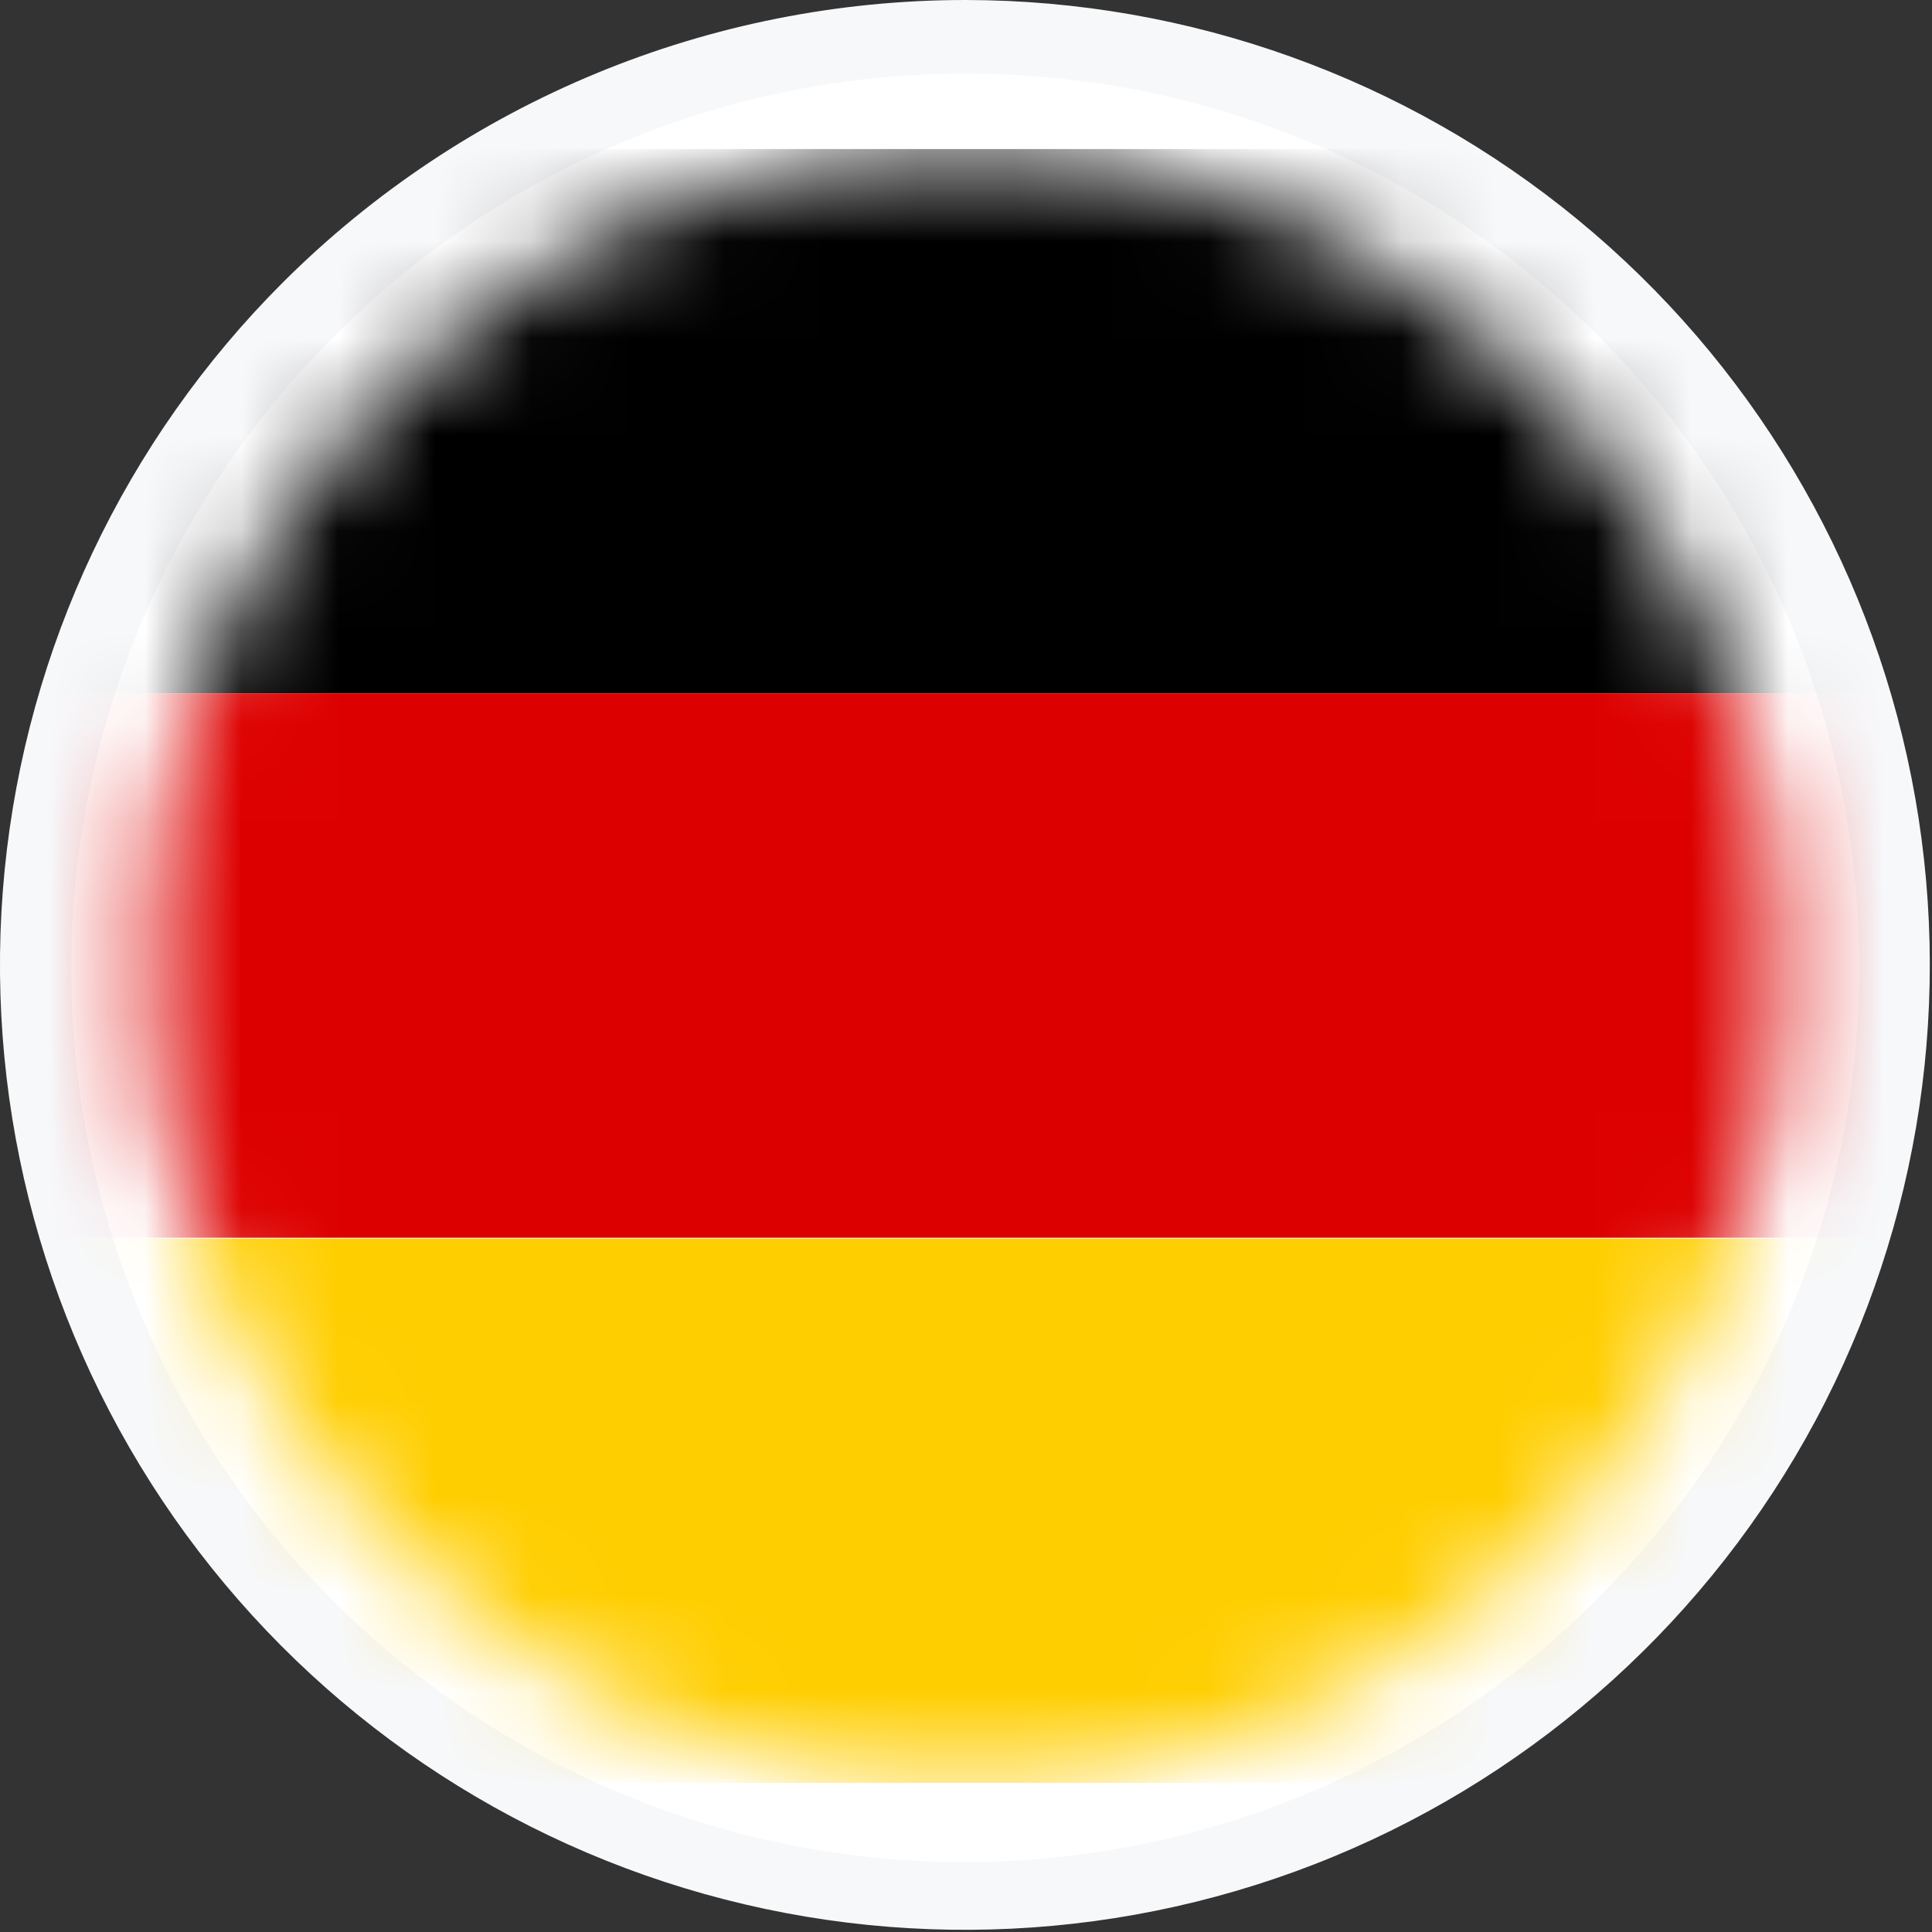 <svg width="20" height="20" viewBox="0 0 20 20" fill="none" xmlns="http://www.w3.org/2000/svg">
<rect x="0" y="0" width="20" height="20" fill="#333333" stroke="none"/>
<g clip-path="url(#clip0_23_34)">
<g clip-path="url(#clip1_23_34)">
<path d="M10 5.73859e-07C12.31 0.003 14.549 0.806 16.333 2.274C18.118 3.741 19.338 5.782 19.787 8.048C20.236 10.315 19.885 12.667 18.795 14.704C17.704 16.74 15.941 18.336 13.806 19.219C11.671 20.102 9.296 20.218 7.085 19.546C4.875 18.875 2.965 17.457 1.682 15.536C0.399 13.614 -0.179 11.308 0.048 9.008C0.275 6.709 1.292 4.559 2.926 2.926C4.803 1.051 7.347 -0.001 10 5.73859e-07Z" fill="#F7F8FA"/>
<path d="M10 0.762C11.214 0.761 12.417 0.999 13.539 1.464C14.661 1.929 15.681 2.611 16.538 3.471L16.585 3.518C18.299 5.256 19.256 7.602 19.247 10.043C19.239 12.484 18.265 14.822 16.538 16.547L16.491 16.595C14.751 18.321 12.396 19.286 9.945 19.276C7.493 19.266 5.146 18.283 3.42 16.543C1.693 14.803 0.729 12.448 0.738 9.996C0.748 7.545 1.731 5.198 3.471 3.471C4.327 2.611 5.344 1.928 6.465 1.463C7.585 0.998 8.787 0.76 10 0.762Z" fill="white"/>
<mask id="mask0_23_34" style="mask-type:luminance" maskUnits="userSpaceOnUse" x="1" y="1" width="18" height="18">
<path d="M10 18.457C14.671 18.457 18.457 14.671 18.457 10C18.457 5.329 14.671 1.543 10 1.543C5.329 1.543 1.543 5.329 1.543 10C1.543 14.671 5.329 18.457 10 18.457Z" fill="white"/>
</mask>
<g mask="url(#mask0_23_34)">
<path d="M24.083 1.543H-4.092V7.178H24.083V1.543Z" fill="black"/>
<path d="M24.083 7.178H-4.092V12.813H24.083V7.178Z" fill="#DD0000"/>
<path d="M24.083 12.822H-4.092V18.457H24.083V12.822Z" fill="#FFCE00"/>
</g>
</g>
</g>
<defs>
<clipPath id="clip0_23_34">
<rect width="20" height="20" fill="white"/>
</clipPath>
<clipPath id="clip1_23_34">
<rect width="20" height="20" fill="white"/>
</clipPath>
</defs>
</svg>
